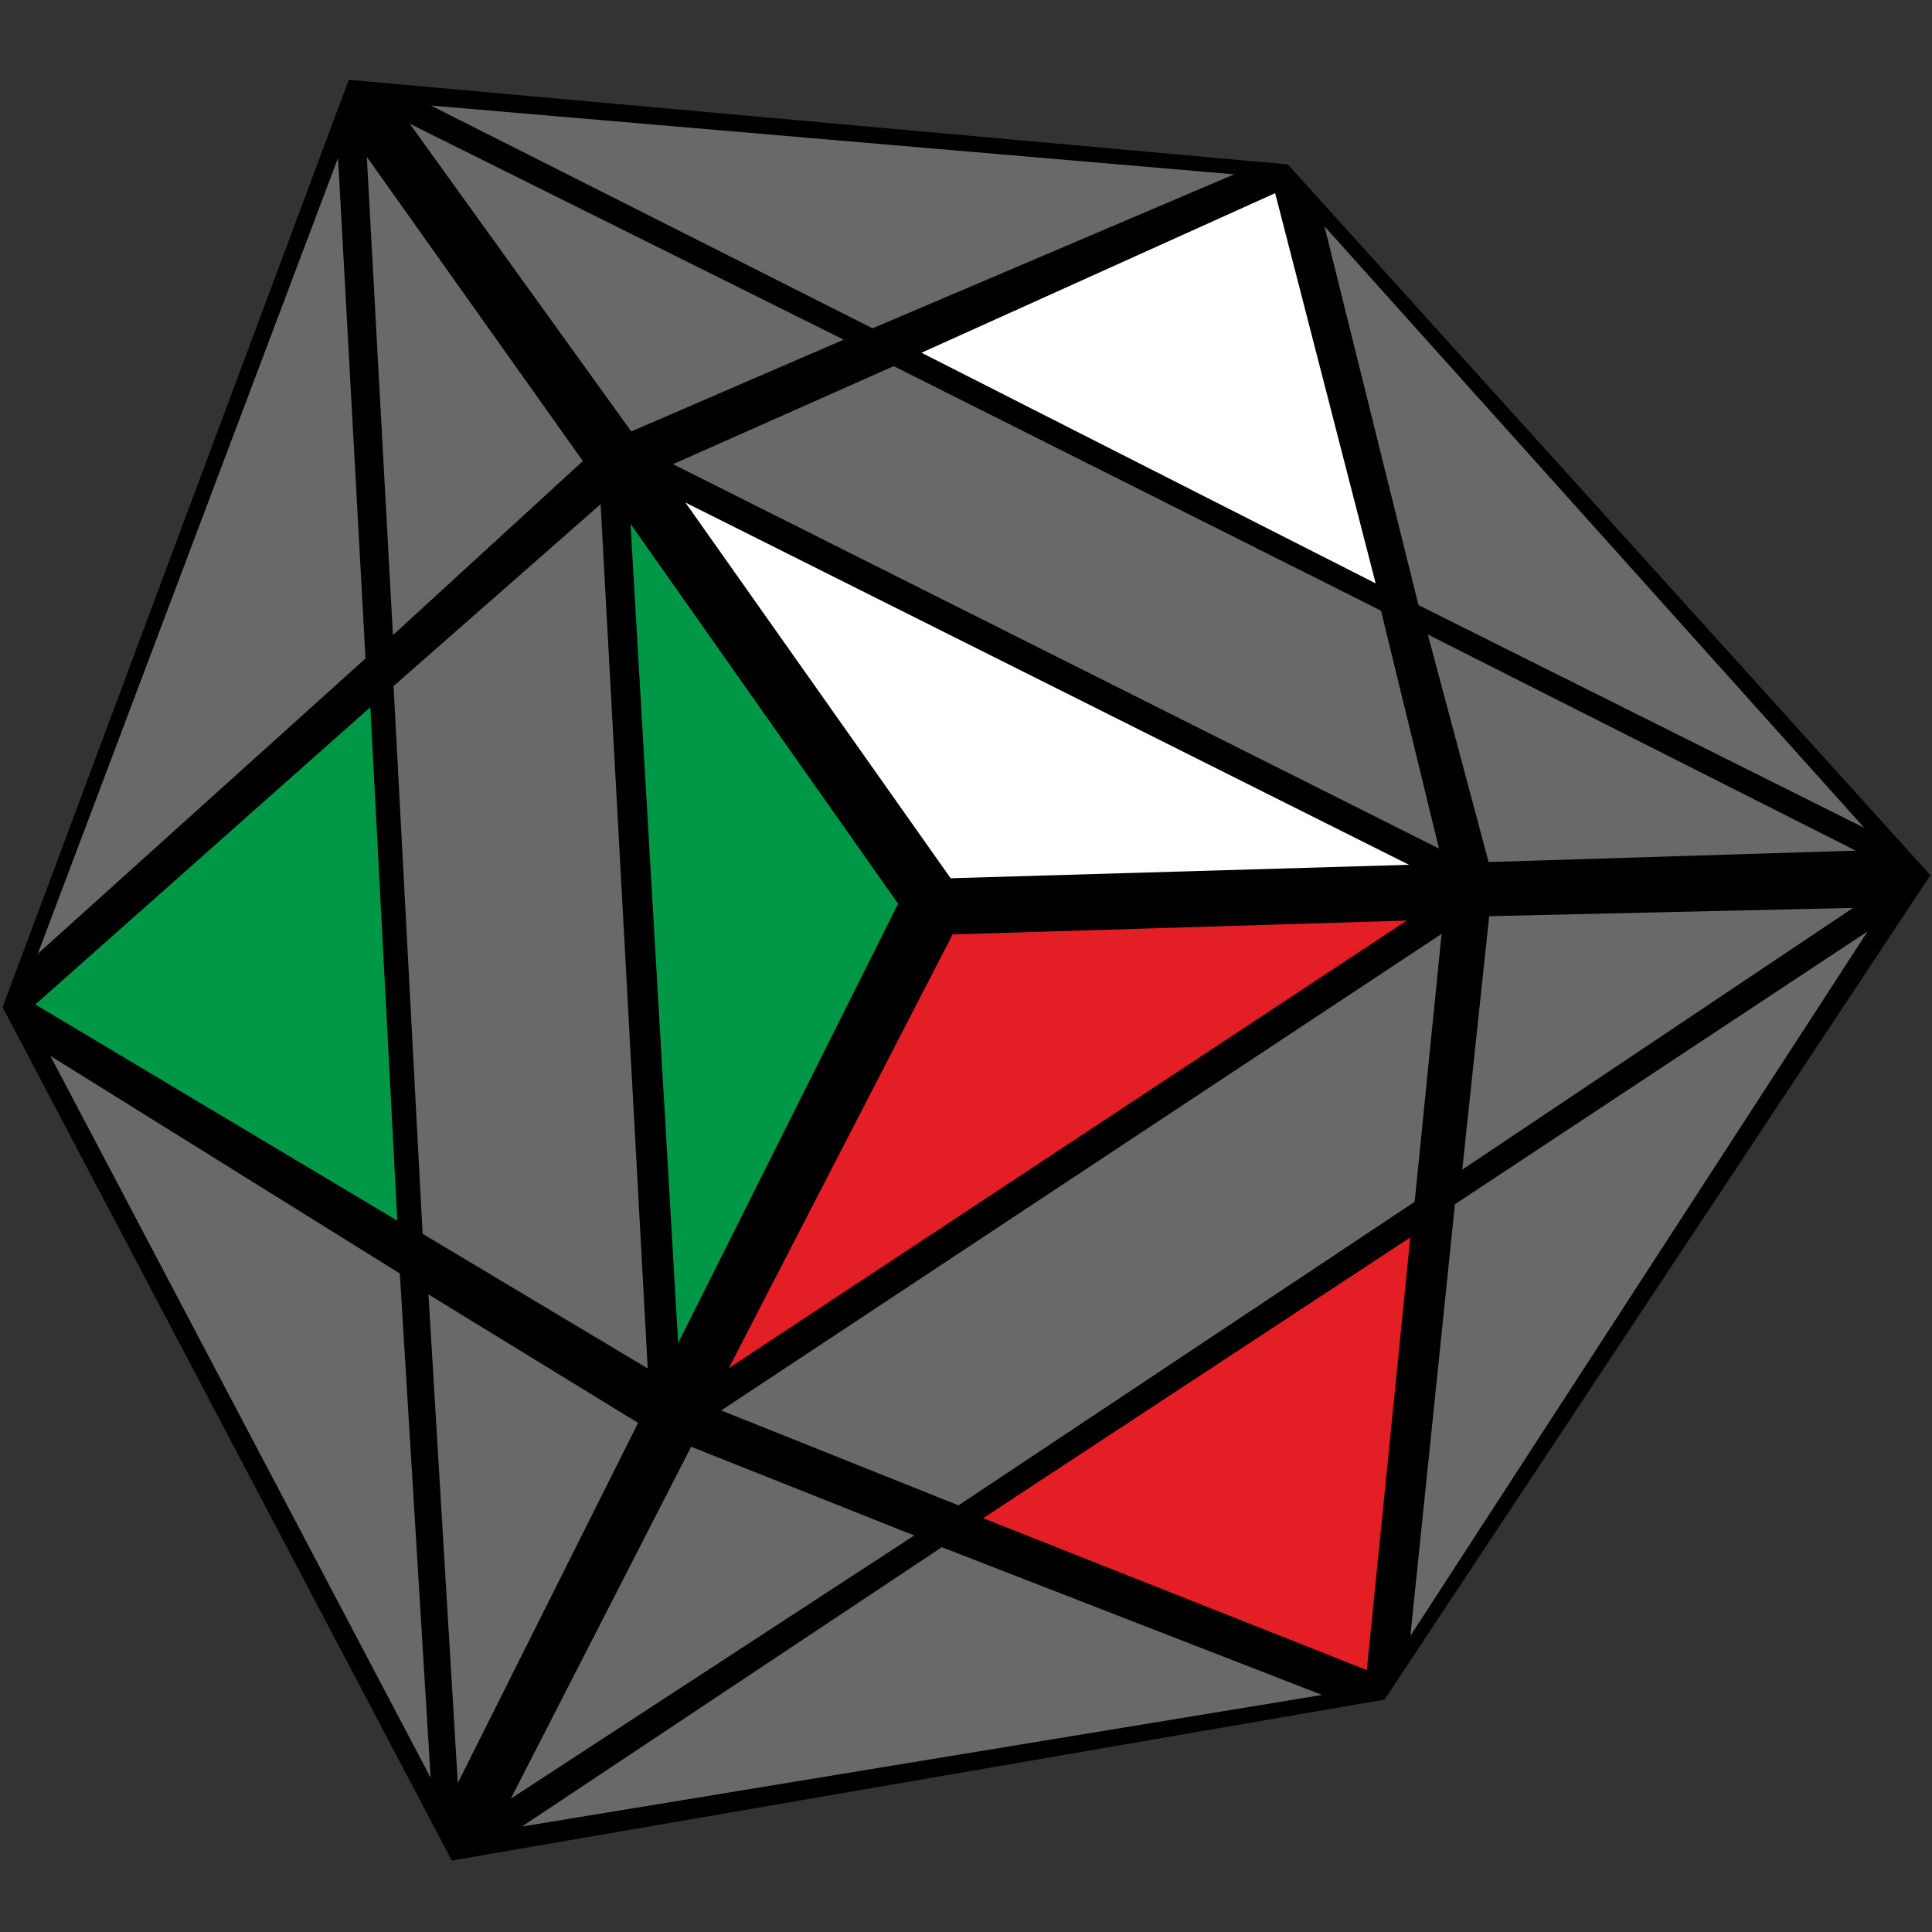 <?xml version="1.0" encoding="UTF-8"?>
<svg width="100px" height="100px" viewBox="0 0 100 100" version="1.1" xmlns="http://www.w3.org/2000/svg" xmlns:xlink="http://www.w3.org/1999/xlink">
    <rect x="0" y="0" width="100" height="100" fill="#333333" stroke="none"/>
    <title>axis_1_3</title>
    <g id="axis_1_3" stroke="none" stroke-width="1" fill="none" fill-rule="evenodd">
        <g transform="translate(0, 4)" fill-rule="nonzero" id="Path">
            <polygon fill="#000000" points="18.054 0.13 66.658 4.511 99.917 41.301 71.664 83.971 23.383 92.301 0.134 48.134"></polygon>
            <polygon fill="#696969" points="43.67 13.581 32.674 18.332 21.208 2.404"></polygon>
            <polygon fill="#696969" points="63.882 5.023 45.165 12.994 22.303 1.462"></polygon>
            <polygon fill="#FFFFFF" points="35.478 22.012 72.928 40.761 49.206 41.458"></polygon>
            <polygon fill="#696969" points="46.258 14.951 71.48 27.608 74.483 39.922 34.835 20.025"></polygon>
            <polygon fill="#FFFFFF" points="47.697 14.258 66.002 5.998 71.204 26.196"></polygon>
            <polygon fill="#696969" points="73.903 28.841 96.052 40.029 77.05 40.619"></polygon>
            <polygon fill="#696969" points="68.553 7.711 96.495 38.85 73.419 27.318"></polygon>
            <polygon fill="#E31E24" points="49.307 44.365 72.814 43.647 37.722 66.816"></polygon>
            <polygon fill="#696969" points="35.773 70.883 47.32 75.476 26.441 89.097"></polygon>
            <polygon fill="#696969" points="37.328 69.006 74.617 44.336 73.223 58.206 49.61 73.918"></polygon>
            <polygon fill="#696969" points="77.08 43.421 95.918 42.992 75.685 56.542"></polygon>
            <polygon fill="#696969" points="48.748 76.082 68.431 83.73 27.012 90.542"></polygon>
            <polygon fill="#E31E24" points="50.885 74.581 72.998 60.047 70.746 82.445"></polygon>
            <polygon fill="#696969" points="75.307 58.332 96.668 44.208 73 80.676"></polygon>
            <polygon fill="#009846" points="32.635 23.115 46.487 42.777 35.101 65.517"></polygon>
            <polygon fill="#696969" points="18.986 4.117 30.169 19.864 20.338 28.874"></polygon>
            <polygon fill="#696969" points="20.371 31.511 31.087 22.097 33.526 66.831 21.874 59.86"></polygon>
            <polygon fill="#696969" points="22.177 62.998 33.027 69.649 23.695 88.291"></polygon>
            <polygon fill="#696969" points="17.497 4.175 18.918 30.083 1.955 45.369"></polygon>
            <polygon fill="#009846" points="1.829 47.992 19.169 32.602 20.563 59.181"></polygon>
            <polygon fill="#696969" points="2.606 50.652 20.695 61.915 22.289 88.012"></polygon>
        </g>
    </g>
</svg>